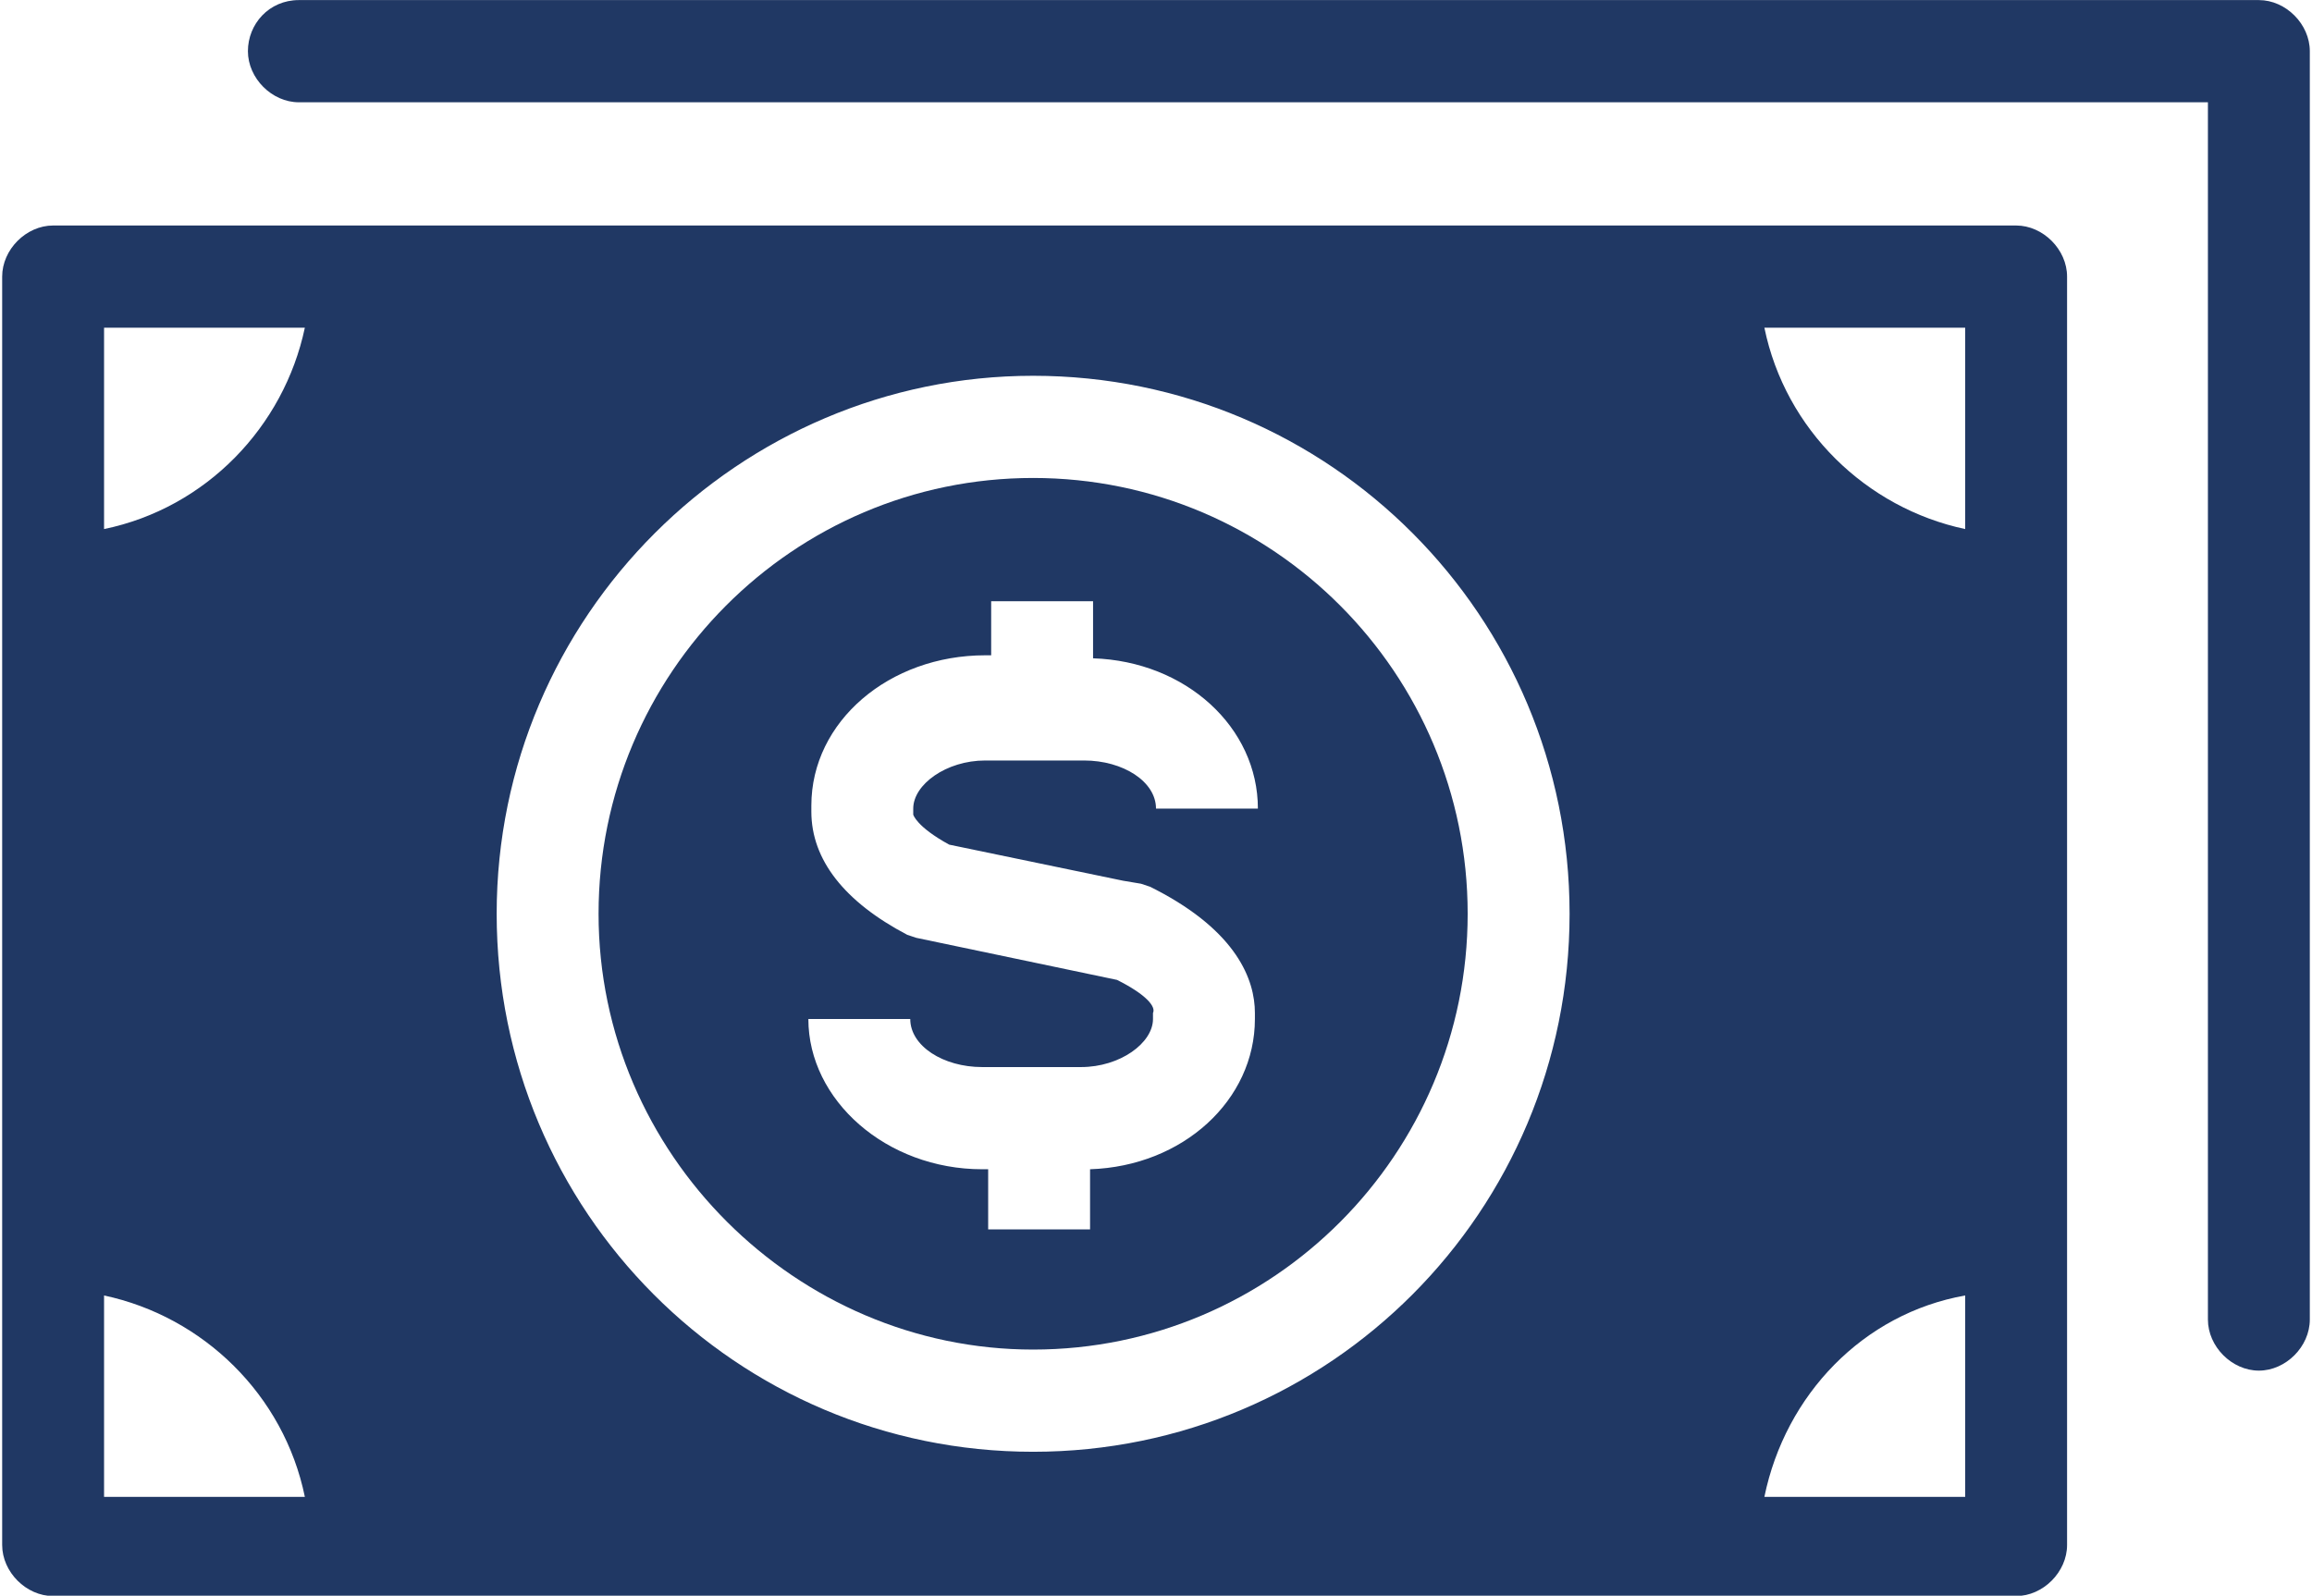 <svg width="113" height="78" xmlns="http://www.w3.org/2000/svg" xmlns:xlink="http://www.w3.org/1999/xlink" overflow="hidden"><defs><clipPath id="clip0"><rect x="186" y="211" width="113" height="78"/></clipPath></defs><g clip-path="url(#clip0)" transform="translate(-186 -211)"><path d="M23.436 31.492C23.436 32.811 24.608 33.983 25.926 33.983L119.232 33.983 119.232 93.306C119.232 94.624 120.404 95.796 121.722 95.796 123.041 95.796 124.212 94.624 124.212 93.306L124.212 31.492C124.212 30.174 123.041 29.002 121.722 29.002L25.926 29.002C24.462 29.002 23.436 30.174 23.436 31.492Z" fill="#203864" transform="matrix(1 0 0 1.003 174.681 181.915)"/><path d="M61.813 94.77C73.531 94.77 83.052 85.249 83.052 73.531 83.052 61.813 73.531 52.292 61.813 52.292 50.095 52.292 40.574 61.813 40.574 73.531 40.574 85.249 50.242 94.77 61.813 94.77ZM65.915 76.754 56.101 74.703 55.661 74.557C52.585 72.945 50.974 70.895 50.974 68.551L50.974 68.258C50.974 64.157 54.782 60.934 59.47 60.934L59.763 60.934 59.763 58.298 64.743 58.298 64.743 61.081C69.284 61.227 72.799 64.45 72.799 68.405L67.819 68.405C67.819 67.086 66.208 66.061 64.303 66.061L59.47 66.061C57.565 66.061 55.954 67.233 55.954 68.405L55.954 68.698C55.954 68.698 56.101 69.284 57.712 70.162L66.208 71.92 67.086 72.067 67.526 72.213 67.819 72.36C71.774 74.41 72.653 76.754 72.653 78.365L72.653 78.658C72.653 82.613 69.137 85.835 64.596 85.982L64.596 88.912 59.616 88.912 59.616 85.982 59.323 85.982C54.636 85.982 50.828 82.613 50.828 78.658L55.808 78.658C55.808 79.976 57.419 81.002 59.323 81.002L64.157 81.002C66.061 81.002 67.672 79.83 67.672 78.658L67.672 78.365C67.819 78.072 67.379 77.486 65.915 76.754Z" fill="#203864" transform="matrix(1 0 0 1.003 174.681 181.915)"/><path d="M13.915 106.782 109.858 106.782C111.176 106.782 112.348 105.61 112.348 104.292L112.348 42.478C112.348 41.16 111.176 39.988 109.858 39.988L13.915 39.988C12.597 39.988 11.425 41.16 11.425 42.478L11.425 104.292C11.425 105.61 12.597 106.782 13.915 106.782ZM107.368 44.968 107.368 54.782C102.534 53.757 98.579 49.949 97.554 44.968L107.368 44.968ZM107.368 92.134 107.368 101.948 97.554 101.948C98.579 96.968 102.387 93.013 107.368 92.134ZM61.813 47.312C76.314 47.312 88.033 59.03 88.033 73.531 88.033 88.033 76.314 99.751 61.813 99.751 47.312 99.751 35.594 88.033 35.594 73.531 35.594 59.03 47.459 47.312 61.813 47.312ZM16.405 44.968 26.219 44.968C25.194 49.802 21.386 53.757 16.405 54.782L16.405 44.968ZM16.405 92.134C21.239 93.159 25.194 96.968 26.219 101.948L16.405 101.948 16.405 92.134Z" fill="#203864" transform="matrix(1 0 0 1.003 174.681 181.915)"/></g></svg>